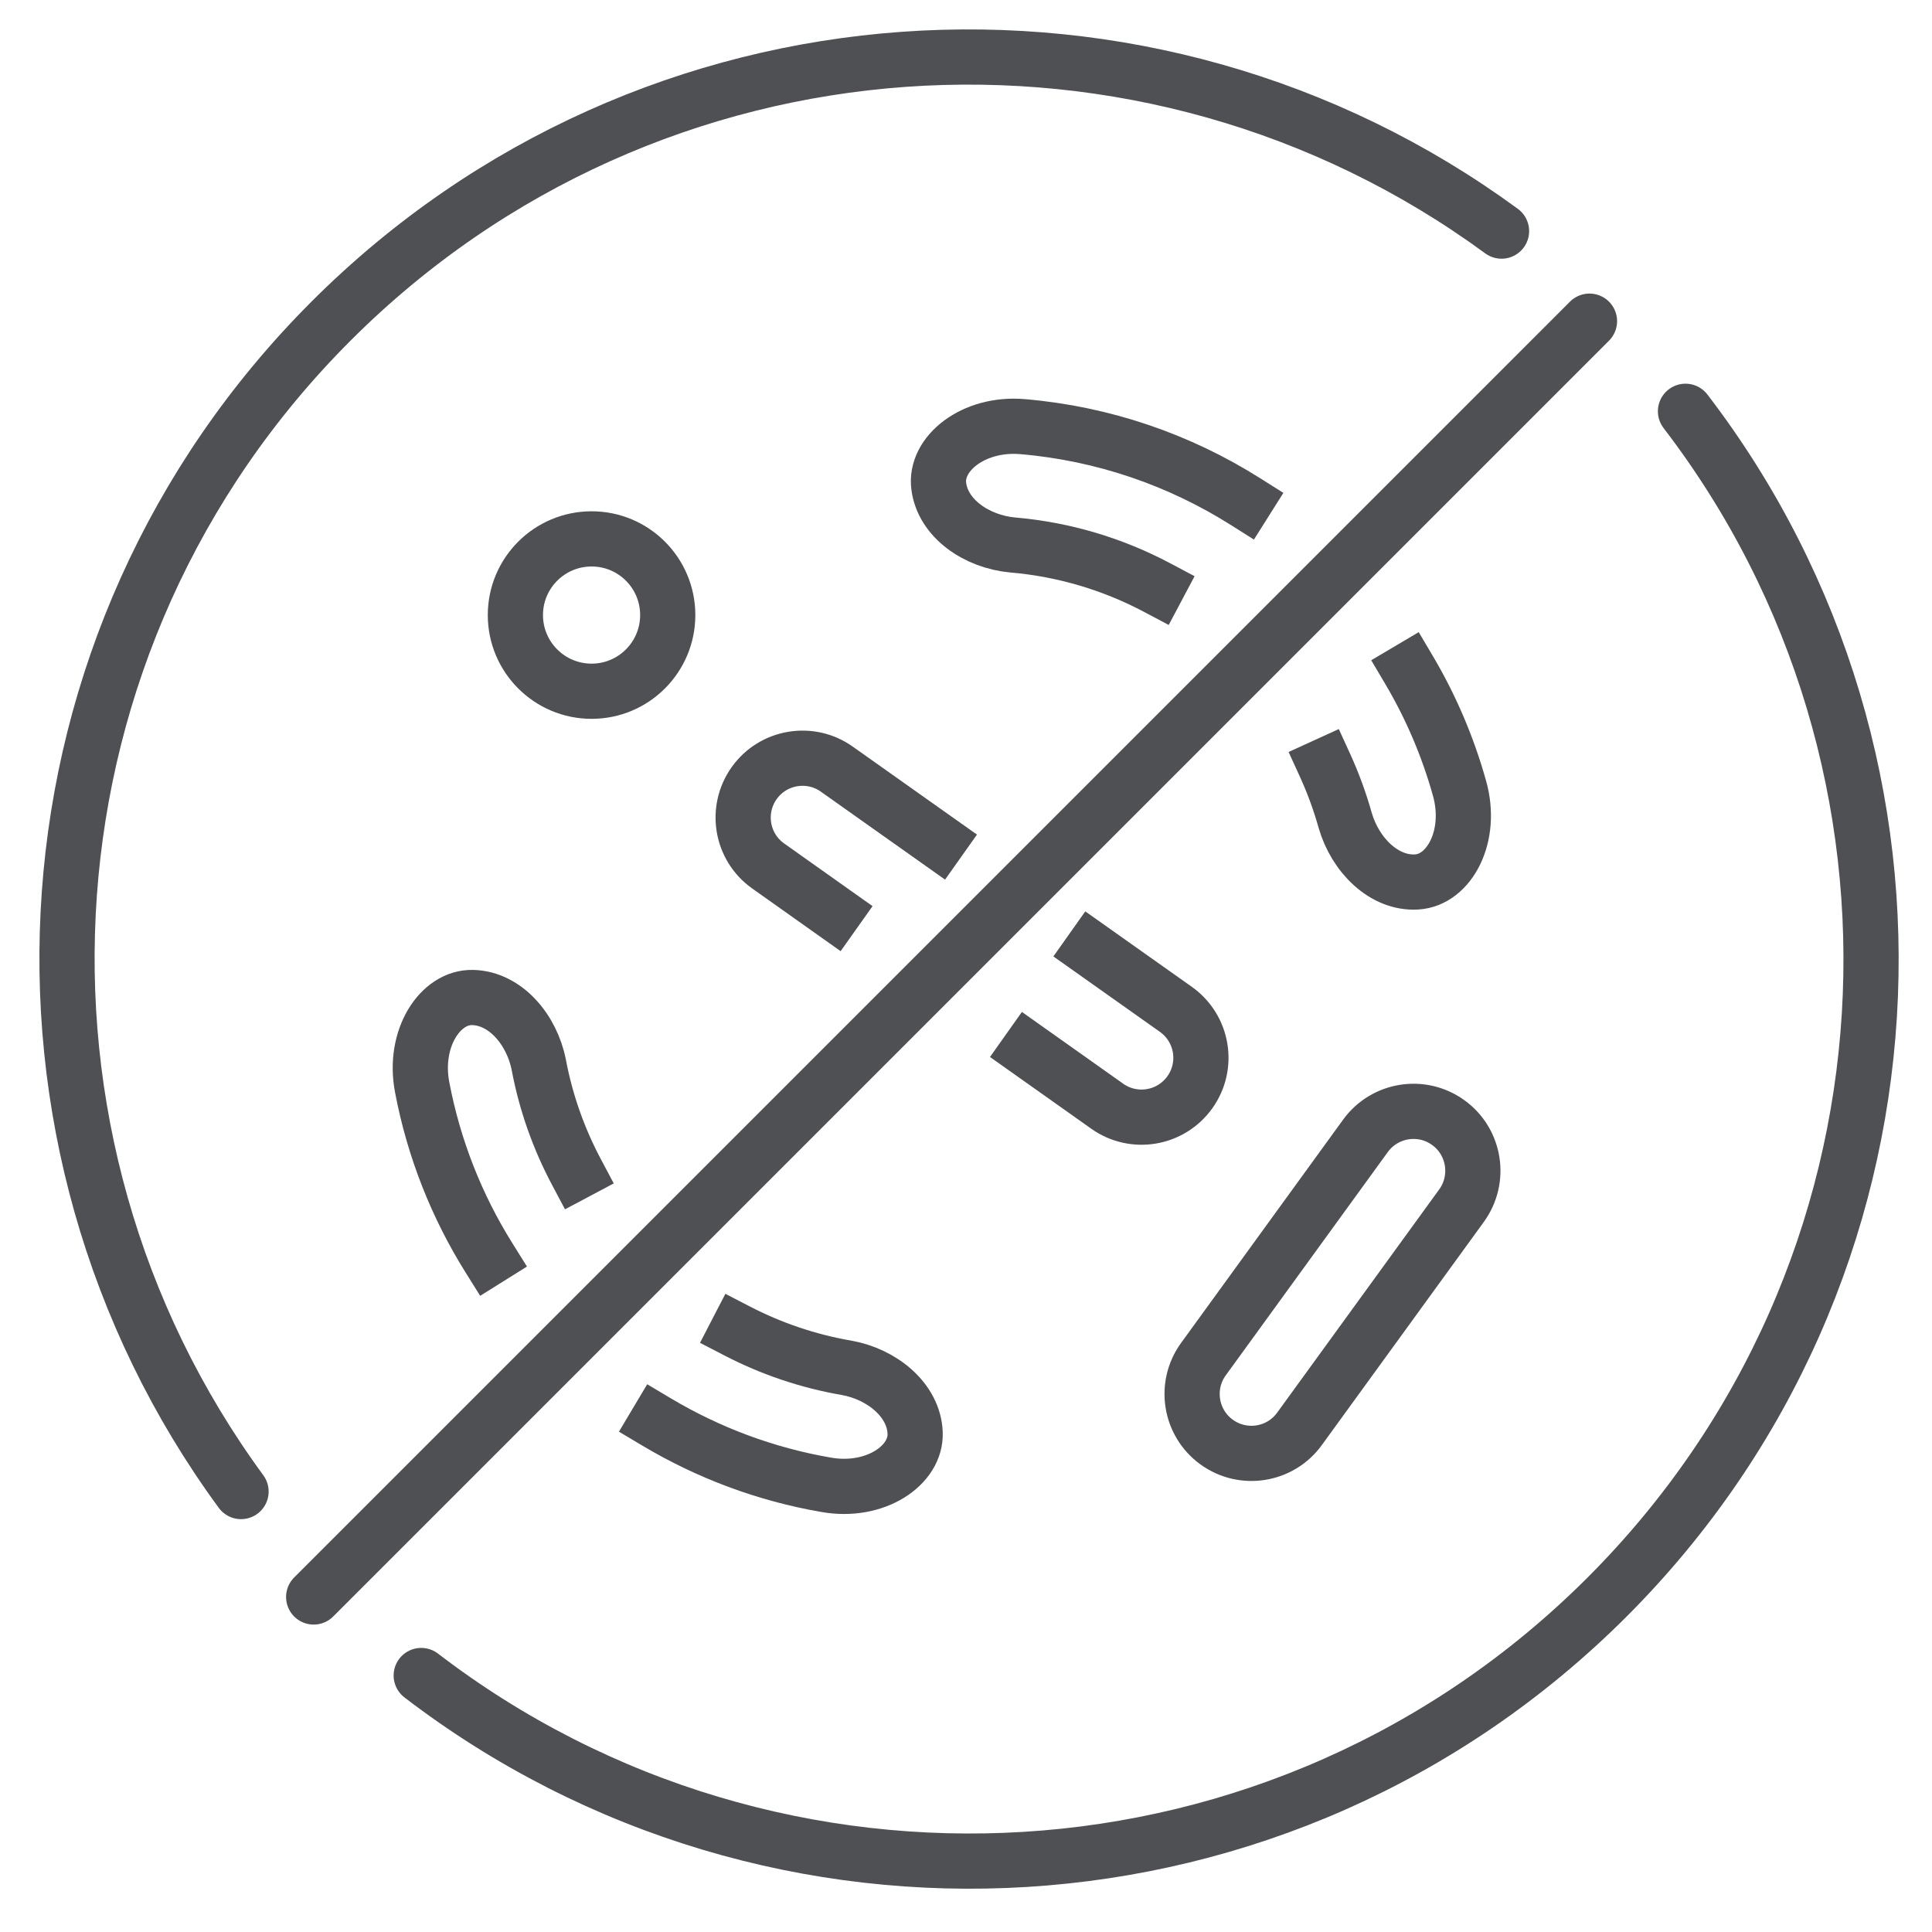 <?xml version="1.0" encoding="UTF-8"?>
<svg width="42px" height="42px" viewBox="0 0 42 42" version="1.1" xmlns="http://www.w3.org/2000/svg" xmlns:xlink="http://www.w3.org/1999/xlink">
    <!-- Generator: Sketch 47.1 (45422) - http://www.bohemiancoding.com/sketch -->
    <title>Group 25</title>
    <desc>Created with Sketch.</desc>
    <defs></defs>
    <g id="main" stroke="none" stroke-width="1" fill="none" fill-rule="evenodd" stroke-linejoin="round">
        <g id="catalog_residential_2" transform="translate(-339, -491)" stroke="#4F5053" stroke-width="1.2">
            <g id="Group-25" transform="translate(340, 492)">
                <path d="M31.642,4.024 C23.968,-1.604 13.134,-0.957 6.197,5.98 C-0.74,12.917 -1.386,23.752 4.24,31.425" id="Stroke-3" stroke-linecap="round"></path>
                <path d="M8.157,35.424 C15.848,41.32 26.898,40.757 33.936,33.719 C40.973,26.681 41.536,15.631 35.641,7.941" id="Stroke-5" stroke-linecap="round"></path>
                <path d="M9.629,26.343 C8.931,25.227 8.431,23.974 8.177,22.633 C7.975,21.572 8.571,20.665 9.278,20.685 C9.99,20.704 10.563,21.385 10.713,22.15 C10.869,22.977 11.149,23.759 11.531,24.478" id="Stroke-7" stroke-linecap="square"></path>
                <path d="M15.026,27.935 C15.762,28.316 16.563,28.591 17.407,28.736 C18.174,28.874 18.865,29.435 18.894,30.147 C18.926,30.853 18.029,31.465 16.965,31.279 C15.638,31.051 14.394,30.58 13.278,29.915" id="Stroke-9" stroke-linecap="square"></path>
                <path d="M29.631,13.564 C30.101,14.358 30.473,15.222 30.729,16.138 C31.021,17.177 30.505,18.133 29.797,18.173 C29.088,18.216 28.46,17.585 28.244,16.836 C28.128,16.424 27.982,16.025 27.808,15.644" id="Stroke-11" stroke-linecap="square"></path>
                <path d="M24.158,11.775 C23.199,11.266 22.133,10.943 21.011,10.847 C20.235,10.775 19.498,10.275 19.408,9.569 C19.315,8.867 20.158,8.182 21.233,8.275 C22.989,8.425 24.639,8.998 26.072,9.902" id="Stroke-13" stroke-linecap="square"></path>
                <path d="M30.773,25.209 C31.191,24.631 31.063,23.824 30.486,23.406 C29.91,22.987 29.103,23.116 28.684,23.692 L25.161,28.547 C24.743,29.123 24.871,29.931 25.448,30.349 C26.024,30.767 26.832,30.64 27.25,30.062 L30.773,25.209 Z" id="Stroke-15" stroke-linecap="round"></path>
                <path d="M19.402,17.286 L17.195,15.723 C16.616,15.309 15.809,15.444 15.396,16.023 C14.982,16.604 15.116,17.41 15.696,17.823 L17.132,18.841" id="Stroke-17" stroke-linecap="square"></path>
                <path d="M21.358,21.835 L23.067,23.046 C23.647,23.46 24.453,23.325 24.867,22.744 C25.281,22.164 25.146,21.359 24.565,20.944 L22.736,19.649" id="Stroke-19" stroke-linecap="square"></path>
                <path d="M13.516,12.371 C13.516,13.285 12.775,14.027 11.861,14.027 C10.946,14.027 10.204,13.285 10.204,12.371 C10.204,11.456 10.946,10.715 11.861,10.715 C12.775,10.715 13.516,11.456 13.516,12.371 Z" id="Stroke-21" stroke-linecap="round"></path>
                <path d="M5.819,33.717 L33.554,5.982" id="Stroke-23" stroke-linecap="round"></path>
            </g>
        </g>
    </g>
</svg>